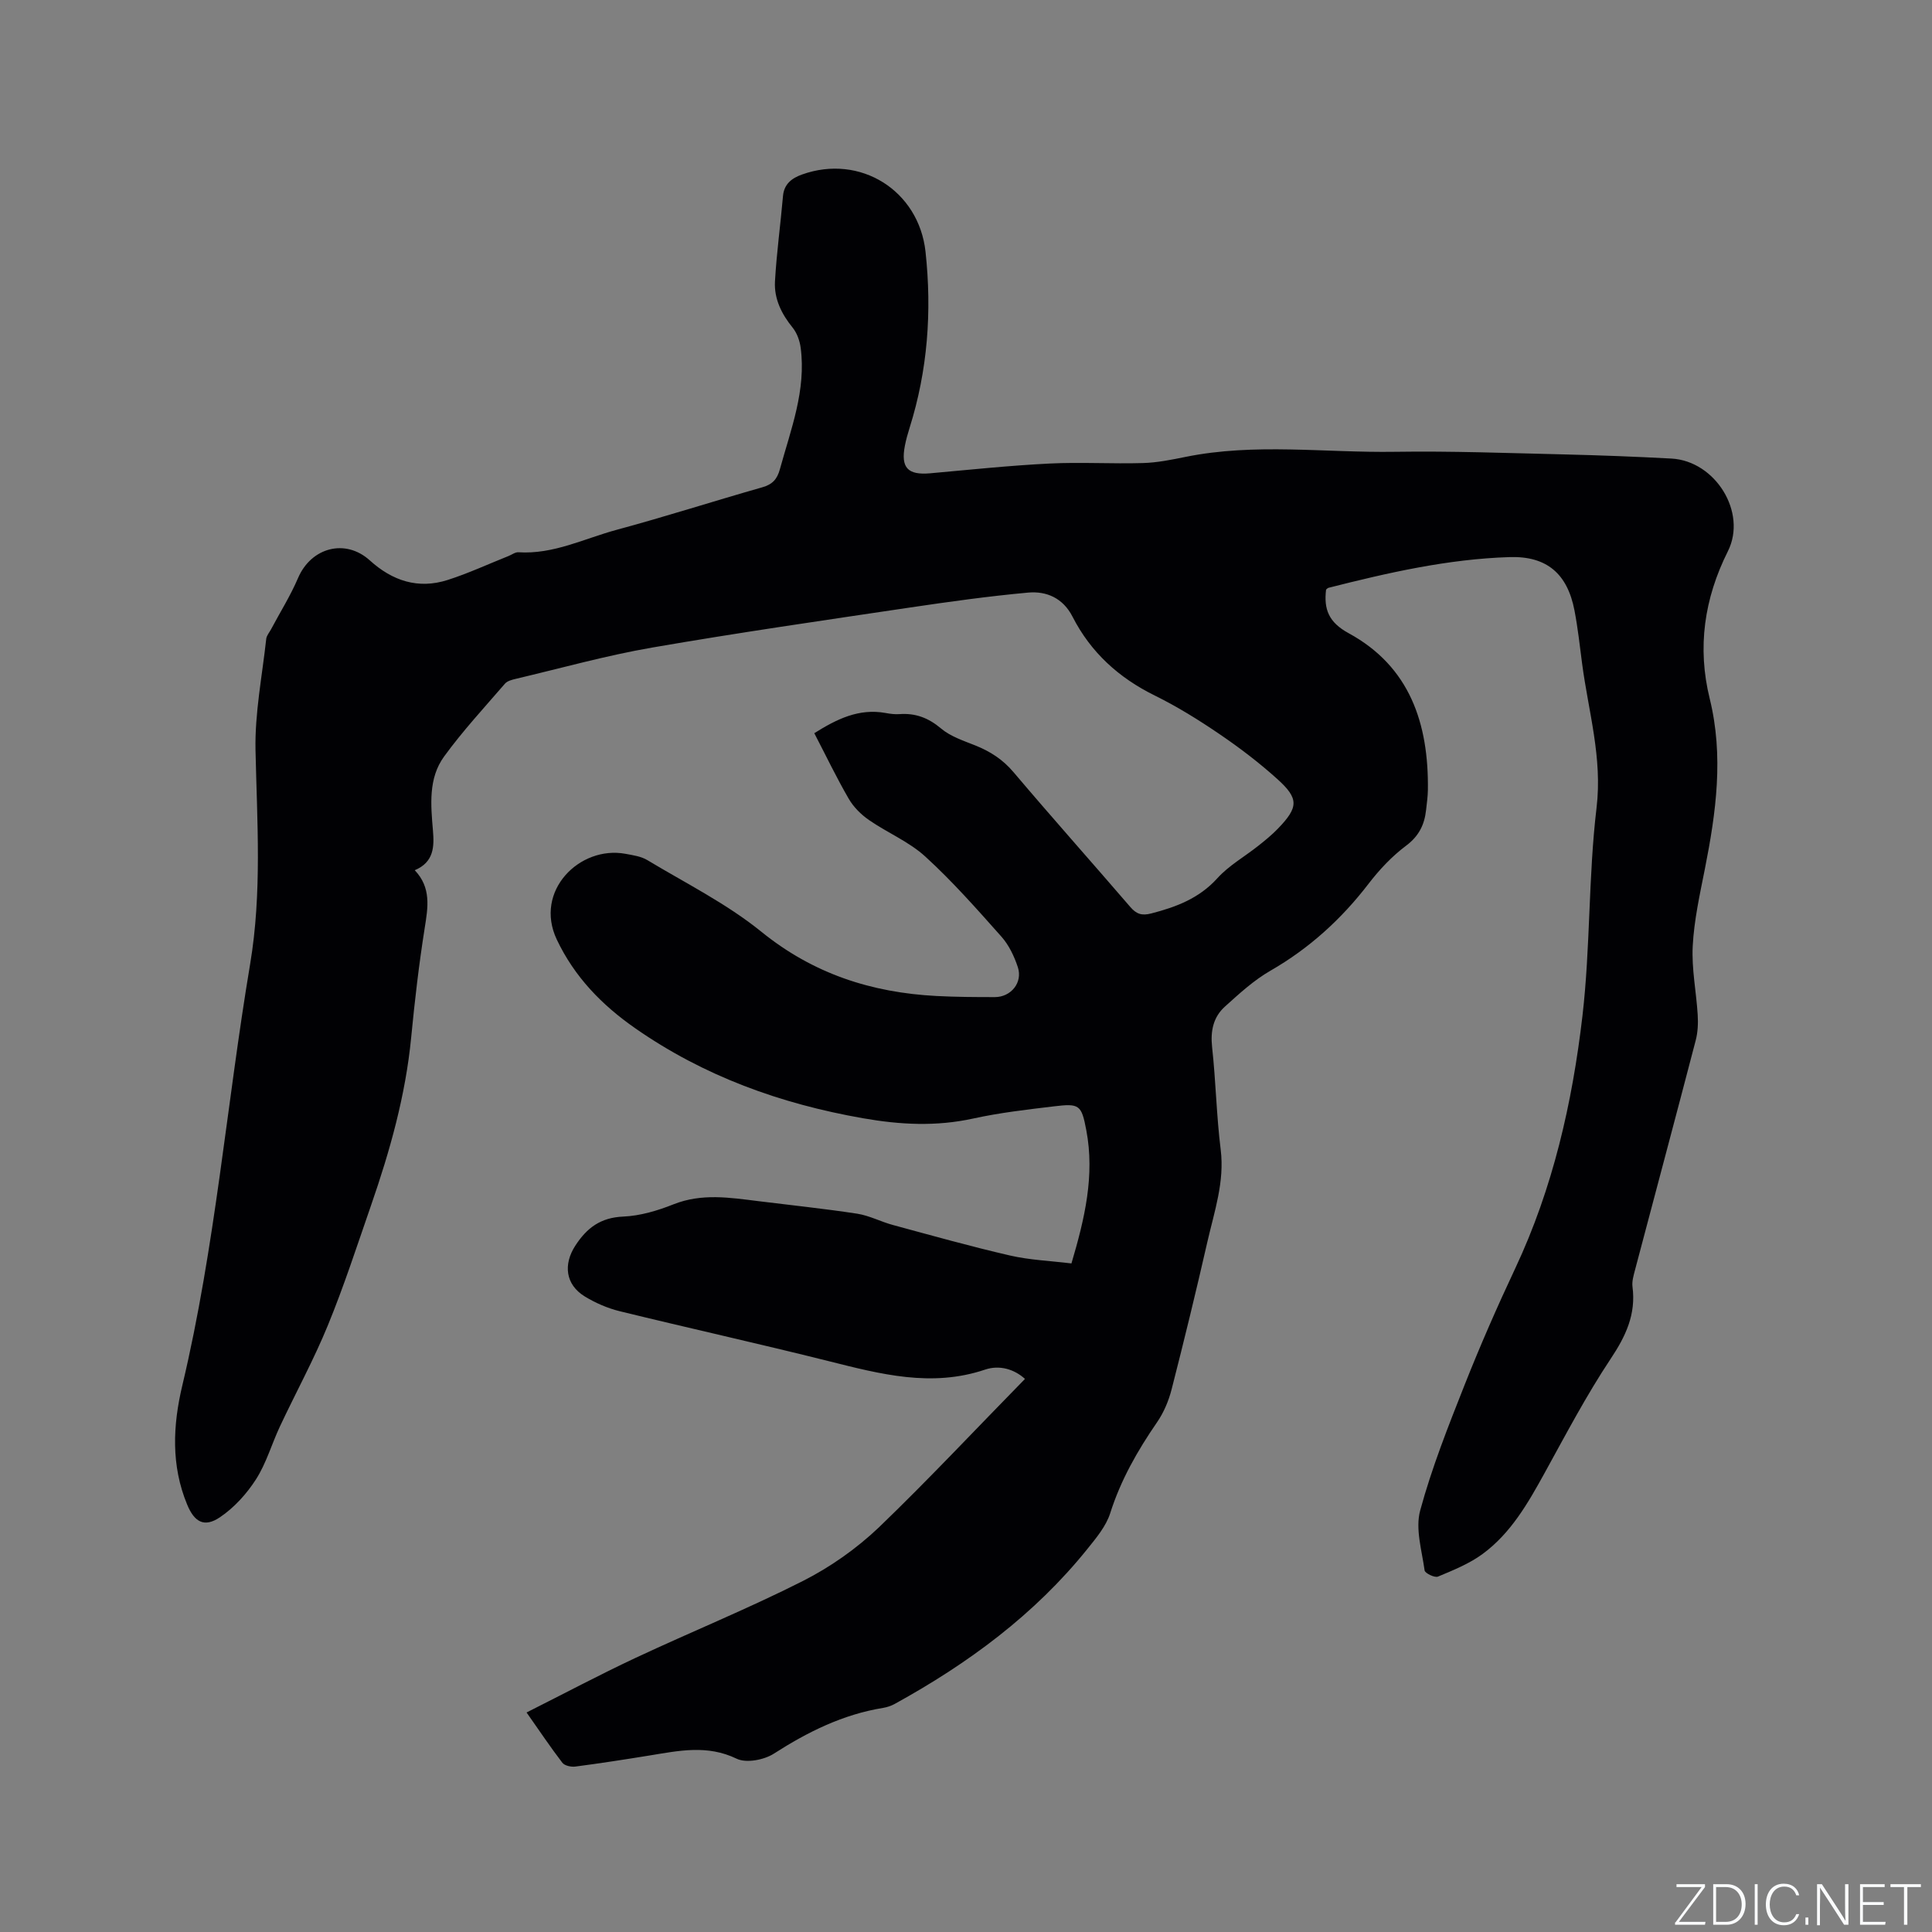 <svg enable-background="new 0 0 400 400" viewBox="0 0 400 400" xmlns="http://www.w3.org/2000/svg"><rect x="0" y="0" width="400" height="400" fill="#808080" stroke="none"/><g fill="#fafbfc"><path d="m346.9 398 5.4-7.3h-5.2v-.6h5.9v.6l-5.4 7.2h5.5l-.1.6h-6.2v-.5z"/><path d="m354.7 390.1h2.8c2.3 0 3.9 1.6 3.9 4.1s-1.6 4.3-3.9 4.3h-2.8zm.6 7.8h2c2.2 0 3.3-1.6 3.3-3.6 0-1.8-1-3.6-3.3-3.6h-2z"/><path d="m363.9 390.1v8.4h-.6v-8.4z"/><path d="m372.5 396.3c-.4 1.3-1.4 2.3-3.2 2.3-2.4 0-3.7-1.9-3.7-4.3 0-2.3 1.2-4.3 3.7-4.3 1.8 0 2.9 1 3.2 2.4h-.6c-.4-1.1-1.1-1.8-2.5-1.8-2.1 0-3 1.9-3 3.7s.9 3.7 3 3.7c1.4 0 2.1-.7 2.5-1.7z"/><path d="m373.8 398.5v-1.5h.6v1.5z"/><path d="m376.2 398.5v-8.4h1c1.3 2 4.4 6.7 4.9 7.6-.1-1.2-.1-2.4-.1-3.8v-3.8h.7v8.4h-.9c-1.2-1.9-4.4-6.8-5-7.7.1 1.1 0 2.3 0 3.9v3.9h-.6z"/><path d="m390 394.4h-4.3v3.5h4.7l-.1.6h-5.2v-8.4h5.1v.6h-4.5v3.1h4.3z"/><path d="m394.2 390.7h-2.8v-.6h6.3v.6h-2.8v7.8h-.7z"/></g><path d="m212.21 285.49c-2.19-2-5.25-2.94-8.25-1.93-11.09 3.74-21.67.94-32.39-1.75-14.37-3.6-28.85-6.81-43.24-10.33-2.53-.62-5.04-1.71-7.27-3.07-4.01-2.46-4.45-6.64-1.96-10.49 2.41-3.72 5.25-5.84 9.93-6.04 3.52-.15 7.13-1.23 10.44-2.55 5.84-2.31 11.63-1.38 17.5-.65 6.83.85 13.69 1.56 20.49 2.6 2.54.39 4.93 1.68 7.44 2.35 8.05 2.18 16.09 4.44 24.21 6.31 4.08.94 8.34 1.1 12.72 1.64 2.76-9.3 4.85-18.23 3.08-27.56-1-5.3-1.42-5.6-6.72-4.96-5.57.67-11.18 1.31-16.65 2.51-7.69 1.69-15.11 1.31-22.88-.05-17.09-3-32.92-8.71-47.16-18.64-6.87-4.79-12.54-10.59-16.22-18.35-4.78-10.09 4.77-19.5 14.2-17.76 1.55.29 3.25.52 4.55 1.31 7.96 4.79 16.42 9.01 23.58 14.81 10.76 8.73 22.83 12.62 36.29 13.32 4.02.21 8.05.23 12.08.23 3.35-.01 5.8-3.02 4.75-6.2-.74-2.25-1.85-4.58-3.4-6.32-5.07-5.7-10.14-11.46-15.77-16.59-3.37-3.08-7.85-4.92-11.66-7.56-1.65-1.14-3.21-2.71-4.2-4.43-2.53-4.37-4.72-8.94-7.11-13.54 4.68-2.94 9.25-5.19 14.78-4.18.93.17 1.91.3 2.85.23 3.32-.24 6 .77 8.62 2.98 1.95 1.65 4.62 2.52 7.07 3.5 3.1 1.24 5.71 2.91 7.93 5.54 7.95 9.39 16.14 18.57 24.16 27.89 1.27 1.48 2.37 1.87 4.35 1.36 5.19-1.34 9.92-3.12 13.7-7.3 2.38-2.63 5.64-4.46 8.46-6.7 1.41-1.12 2.82-2.26 4.06-3.55 4.28-4.43 4.4-6.22-.14-10.3-3.74-3.37-7.79-6.46-11.96-9.29-4.28-2.92-8.73-5.68-13.37-7.97-7.48-3.68-13.27-8.94-17.05-16.34-1.96-3.83-5.35-5.32-9.18-4.98-8.2.75-16.38 1.89-24.53 3.1-17.81 2.65-35.64 5.22-53.37 8.29-9.47 1.64-18.78 4.25-28.15 6.46-.81.19-1.79.44-2.28 1.01-4.28 4.96-8.75 9.79-12.59 15.07-3.3 4.53-2.76 10.03-2.31 15.37.27 3.25.23 6.5-3.77 8.18 3.45 3.63 2.74 7.69 2.06 11.97-1.19 7.51-2.07 15.08-2.8 22.65-1.16 12.01-4.4 23.5-8.33 34.83-2.88 8.3-5.59 16.67-8.92 24.78-2.92 7.13-6.64 13.93-9.92 20.92-1.71 3.64-2.82 7.62-4.96 10.96-1.93 3.01-4.54 5.89-7.49 7.87-3.24 2.17-5.27.96-6.76-2.64-3.36-8.11-2.97-16.41-1-24.68 6.83-28.72 9.16-58.16 14.03-87.18 2.49-14.84 1.44-29.52 1.12-44.33-.16-7.66 1.38-15.36 2.22-23.04.07-.68.63-1.31.98-1.96 1.88-3.54 4.03-6.96 5.6-10.63 2.71-6.35 9.8-8.25 14.86-3.67 4.68 4.24 10.01 6.01 16.11 4.06 4.29-1.37 8.41-3.29 12.61-4.96.68-.27 1.38-.82 2.05-.78 7.24.47 13.62-2.83 20.31-4.64 10.12-2.73 20.1-5.94 30.18-8.81 2.1-.6 3.08-1.66 3.65-3.75 2.27-8.25 5.46-16.34 4.3-25.14-.19-1.45-.76-3.05-1.66-4.16-2.3-2.83-3.86-5.98-3.66-9.57.33-5.9 1.15-11.78 1.66-17.68.22-2.55 1.9-3.73 3.94-4.46 12.08-4.32 24.19 3.35 25.57 15.99 1.34 12.39.45 24.54-3.3 36.46-.38 1.21-.73 2.44-.97 3.69-.89 4.58.6 6.13 5.24 5.72 8.23-.74 16.46-1.61 24.71-2.02 6.43-.32 12.89.09 19.33-.1 2.94-.08 5.89-.68 8.8-1.27 14.41-2.93 28.95-.83 43.42-1.06 11.65-.18 23.31.27 34.97.54 7.41.18 14.83.46 22.23.86 9.11.5 15.72 11.15 11.69 19.19-4.91 9.8-6.37 19.94-3.76 30.53 2.92 11.87 1.32 23.52-1 35.22-1.05 5.3-2.24 10.63-2.52 15.99-.25 4.71.74 9.48 1.03 14.23.11 1.75.03 3.6-.41 5.29-4.14 15.88-8.39 31.73-12.58 47.59-.29 1.11-.65 2.32-.51 3.42.75 5.7-1.38 10.22-4.52 14.93-5.03 7.56-9.28 15.66-13.67 23.63-3.45 6.26-6.99 12.47-12.84 16.77-2.76 2.03-6.07 3.36-9.25 4.69-.67.28-2.68-.7-2.76-1.28-.57-4.13-1.95-8.61-.92-12.4 2.4-8.84 5.81-17.44 9.19-25.98 3.23-8.16 6.76-16.22 10.5-24.17 7.8-16.6 11.81-34.26 13.91-52.26 1.66-14.29 1.21-28.82 2.92-43.1 1.24-10.37-1.69-19.93-2.99-29.83-.48-3.68-.88-7.37-1.58-11.01-1.46-7.59-5.72-11.29-13.43-11.05-12.77.4-25.17 3.23-37.5 6.36-.19.05-.33.24-.5.37-.49 4.06.53 6.77 4.66 9.02 12.73 6.93 16.59 18.78 16.42 32.45-.02 1.37-.22 2.75-.37 4.12-.33 3.06-1.47 5.43-4.14 7.43-2.93 2.19-5.54 4.97-7.78 7.89-5.63 7.33-12.27 13.37-20.32 18-3.43 1.97-6.44 4.74-9.41 7.42-2.41 2.17-3.02 5.04-2.66 8.38.78 7.06.9 14.19 1.78 21.23.83 6.67-1.31 12.79-2.74 19.04-2.33 10.22-4.81 20.4-7.41 30.56-.61 2.4-1.63 4.83-3.03 6.86-4.04 5.87-7.51 11.94-9.69 18.81-.86 2.71-2.9 5.14-4.74 7.43-10.94 13.6-24.71 23.72-39.88 32.07-.73.4-1.57.68-2.39.82-8.32 1.35-15.6 4.96-22.64 9.48-2.03 1.3-5.72 2-7.7 1.04-6.09-2.94-11.96-1.65-18-.67-5.12.83-10.25 1.63-15.4 2.3-.87.11-2.21-.18-2.68-.79-2.44-3.18-4.67-6.51-7.41-10.41 7.7-3.87 15.05-7.78 22.58-11.31 11.5-5.39 23.3-10.18 34.62-15.91 5.68-2.87 11.12-6.71 15.73-11.09 10.27-9.88 20.04-20.33 30.26-30.75z" fill="#010104"/></svg>